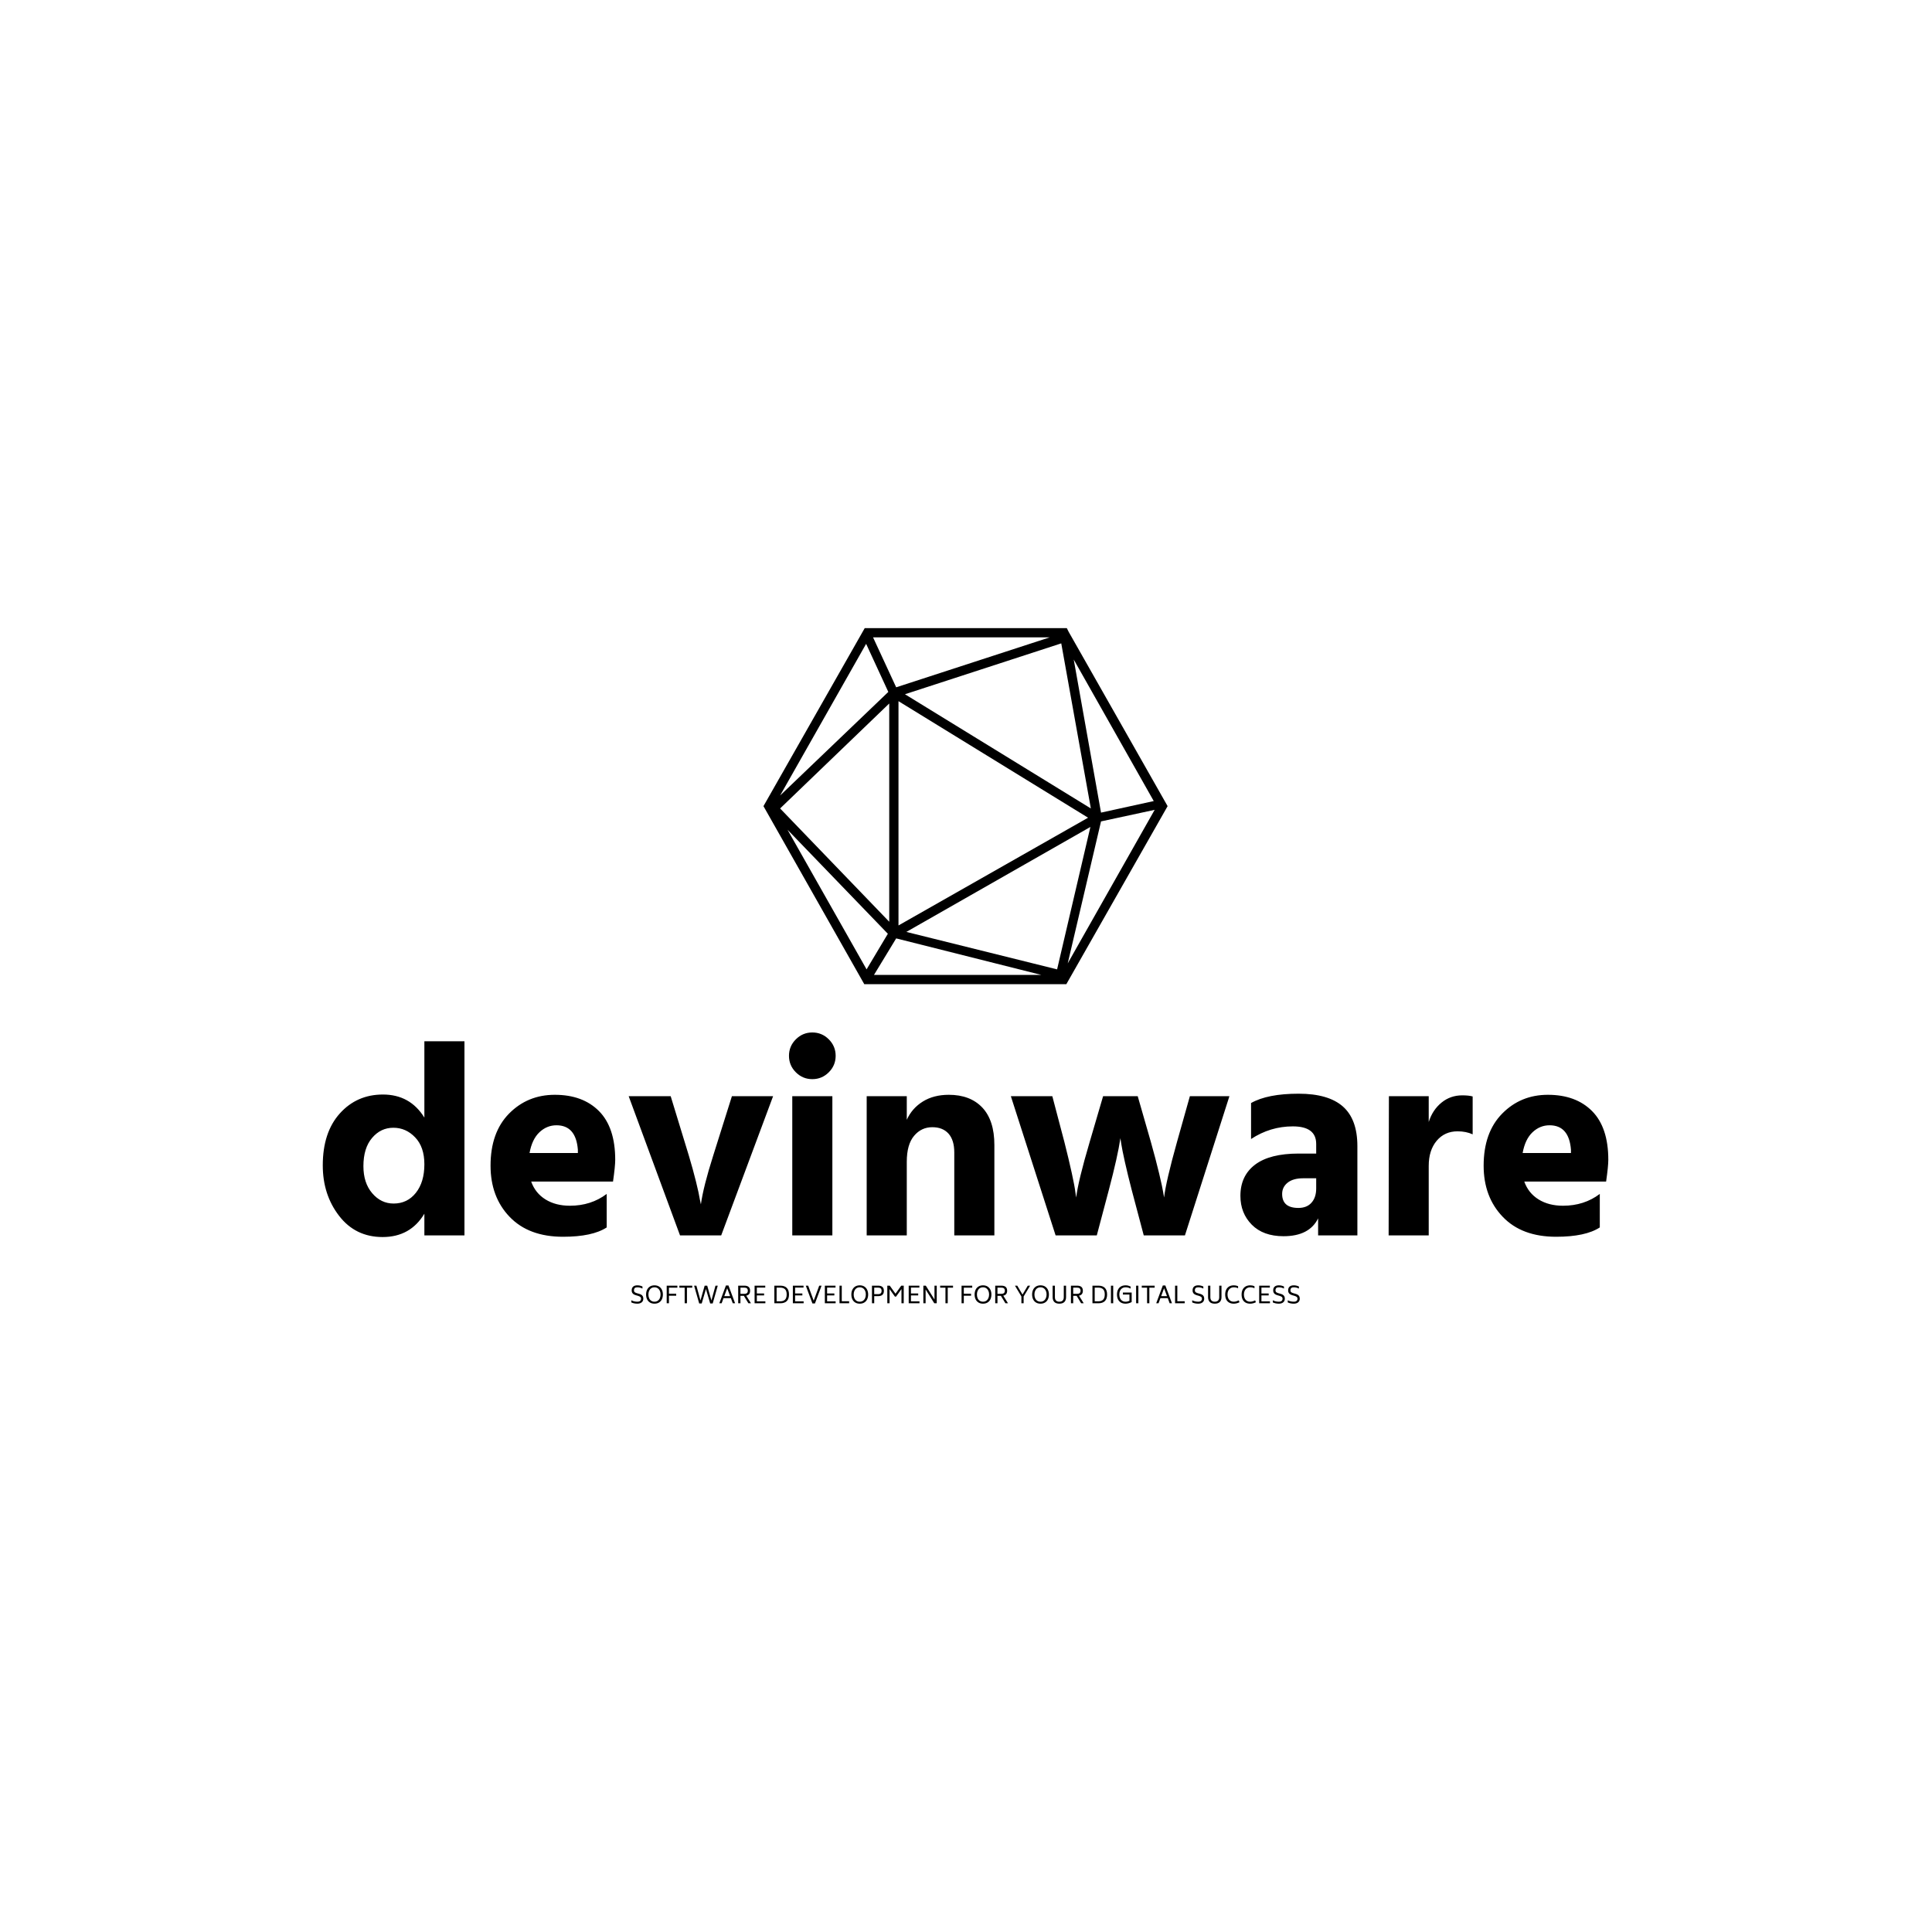 <svg xmlns="http://www.w3.org/2000/svg" version="1.1" xmlns:xlink="http://www.w3.org/1999/xlink" xmlns:svgjs="http://svgjs.dev/svgjs" width="1500" height="1500" viewBox="0 0 1500 1500">
    <rect width="1500" height="1500" fill="#ffffff"></rect>
    <g transform="matrix(0.667,0,0,0.667,249.394,487.451)">
        <svg viewBox="0 0 396 208" data-background-color="#000000" preserveAspectRatio="xMidYMid meet" height="787" width="1500" xmlns="http://www.w3.org/2000/svg" xmlns:xlink="http://www.w3.org/1999/xlink">
            <g id="tight-bounds" transform="matrix(1,0,0,1,0.24,0.085)">
                <svg viewBox="0 0 395.52 207.829" height="207.829" width="395.52">
                    <g>
                        <svg viewBox="0 0 395.52 207.829" height="207.829" width="395.52">
                            <g transform="matrix(1,0,0,1,0,124.396)">
                                <svg viewBox="0 0 395.52 83.433" height="83.433" width="395.52">
                                    <g id="textblocktransform">
                                        <svg viewBox="0 0 395.52 83.433" height="83.433" width="395.52" id="textblock">
                                            <g>
                                                <svg viewBox="0 0 395.52 62.935" height="62.935" width="395.52">
                                                    <g transform="matrix(1,0,0,1,0,0)">
                                                        <svg width="395.52" viewBox="1.75 -36.95 234.08 37.25" height="62.935" data-palette-color="#ffffff">
                                                            <path
                                                                d="M9.15-12.6L9.15-12.6Q9.15-9.55 10.75-7.68 12.35-5.8 14.65-5.8L14.65-5.8Q17.15-5.8 18.7-7.75 20.25-9.7 20.25-12.95L20.25-12.95Q20.25-16.1 18.57-17.85 16.9-19.6 14.6-19.6 12.3-19.6 10.73-17.75 9.15-15.9 9.15-12.6ZM27.55-35.35L27.55 0 20.25 0 20.25-3.95Q17.7 0.3 12.65 0.3L12.65 0.3Q7.7 0.3 4.73-3.55 1.75-7.4 1.75-12.75L1.75-12.75Q1.75-18.75 4.85-22.2 7.95-25.65 12.7-25.65L12.7-25.65Q17.65-25.65 20.25-21.45L20.25-21.45 20.25-35.35 27.55-35.35ZM53.45-7.55L53.45-1.45Q50.85 0.25 45.5 0.25L45.5 0.25Q39.25 0.25 35.77-3.38 32.3-7 32.3-12.7L32.3-12.7Q32.3-18.75 35.67-22.18 39.05-25.6 44-25.6L44-25.6Q49.1-25.6 52.05-22.63 55-19.65 55-13.75L55-13.75Q55-12.6 54.6-9.8L54.6-9.8 39.7-9.8Q40.45-7.7 42.3-6.55 44.15-5.4 46.75-5.4L46.75-5.4Q50.6-5.4 53.45-7.55L53.45-7.55ZM44.3-20.05L44.3-20.05Q42.55-20.05 41.2-18.78 39.85-17.5 39.4-15L39.4-15 48.2-15 48.2-15.6Q47.85-20.05 44.3-20.05ZM83.75-25.35L74.3 0 66.8 0 57.45-25.35 65.1-25.35 68.4-14.55Q69.15-12.05 69.7-9.83 70.25-7.6 70.4-6.6L70.4-6.6 70.6-5.65Q71.05-8.9 72.85-14.55L72.85-14.55 76.25-25.35 83.75-25.35ZM94.54-25.35L94.54 0 87.24 0 87.24-25.35 94.54-25.35ZM93.89-35.7Q95.14-34.45 95.14-32.7 95.14-30.95 93.89-29.7 92.64-28.45 90.89-28.45 89.14-28.45 87.89-29.7 86.64-30.95 86.64-32.7 86.64-34.45 87.89-35.7 89.14-36.95 90.89-36.95 92.64-36.95 93.89-35.7ZM124.04-16.45L124.04 0 116.74 0 116.74-15.1Q116.74-17.35 115.69-18.53 114.64-19.7 112.74-19.7L112.74-19.7Q110.74-19.7 109.42-18.13 108.09-16.55 108.09-13.4L108.09-13.4 108.09 0 100.79 0 100.79-25.35 108.09-25.35 108.09-21.05Q109.04-23.15 111.02-24.38 112.99-25.6 115.74-25.6L115.74-25.6Q119.64-25.6 121.84-23.28 124.04-20.95 124.04-16.45L124.04-16.45ZM144.89-8.3L142.69 0 135.19 0 127.04-25.35 134.59-25.35 136.79-17Q137.59-13.85 138.14-11.33 138.69-8.8 138.79-7.85L138.79-7.85 138.94-6.9Q139.29-9.9 141.39-17L141.39-17 143.84-25.35 150.14-25.35 152.54-17Q153.44-13.8 154.04-11.28 154.64-8.75 154.79-7.8L154.79-7.8 154.94-6.9Q155.29-9.85 157.29-17L157.29-17 159.64-25.35 166.84-25.35 158.74 0 151.24 0 149.04-8.3Q148.34-11 147.81-13.35 147.29-15.7 147.14-16.7L147.14-16.7 146.99-17.7Q146.49-14.35 144.89-8.3L144.89-8.3ZM179.39-5L179.39-5Q180.94-5 181.78-5.95 182.64-6.9 182.64-8.55L182.64-8.55 182.64-10.4 180.28-10.4Q178.44-10.4 177.44-9.6 176.44-8.8 176.44-7.55L176.44-7.55Q176.44-5 179.39-5ZM182.99 0L182.99-3.1Q181.39 0.15 176.69 0.15L176.69 0.15Q172.99 0.15 170.91-1.95 168.84-4.05 168.84-7.2L168.84-7.2Q168.84-10.85 171.51-12.88 174.19-14.9 179.44-14.9L179.44-14.9 182.64-14.9 182.64-16.65Q182.64-19.85 178.39-19.85L178.39-19.85Q174.28-19.85 170.78-17.55L170.78-17.55 170.78-24.1Q173.78-25.8 179.44-25.8L179.44-25.8Q184.84-25.8 187.49-23.48 190.14-21.15 190.14-16.25L190.14-16.25 190.14 0 182.99 0ZM203.13-12.65L203.13 0 195.83 0 195.88-25.35 203.13-25.35 203.13-20.65Q203.83-22.85 205.46-24.18 207.08-25.5 209.23-25.5L209.23-25.5Q210.43-25.5 211.13-25.3L211.13-25.3 211.13-18.4Q209.93-18.95 208.38-18.95L208.38-18.95Q206.03-18.95 204.58-17.23 203.13-15.5 203.13-12.65L203.13-12.65ZM234.28-7.55L234.28-1.45Q231.68 0.25 226.33 0.25L226.33 0.25Q220.08 0.25 216.61-3.38 213.13-7 213.13-12.7L213.13-12.7Q213.13-18.75 216.51-22.18 219.88-25.6 224.83-25.6L224.83-25.6Q229.93-25.6 232.88-22.63 235.83-19.65 235.83-13.75L235.83-13.75Q235.83-12.6 235.43-9.8L235.43-9.8 220.53-9.8Q221.28-7.7 223.13-6.55 224.98-5.4 227.58-5.4L227.58-5.4Q231.43-5.4 234.28-7.55L234.28-7.55ZM225.13-20.05L225.13-20.05Q223.38-20.05 222.03-18.78 220.68-17.5 220.23-15L220.23-15 229.03-15 229.03-15.6Q228.68-20.05 225.13-20.05Z"
                                                                opacity="1" transform="matrix(1,0,0,1,0,0)" fill="#000000" class="wordmark-text-0" data-fill-palette-color="primary" id="text-0"></path>
                                                        </svg>
                                                    </g>
                                                </svg>
                                            </g>
                                            <g transform="matrix(1,0,0,1,94.925,77.793)">
                                                <svg viewBox="0 0 205.67 5.64" height="5.64" width="205.67">
                                                    <g transform="matrix(1,0,0,1,0,0)">
                                                        <svg width="205.67" viewBox="3.15 -38.6 1438.44 39.45" height="5.64" data-palette-color="#ffffff">
                                                            <path
                                                                d="M16.1 0.85Q8.85 0.85 3.15-1.85L3.15-1.85 3.15-6.45Q8.9-3.4 16.1-3.4L16.1-3.4Q20.25-3.4 22.18-5.15 24.1-6.9 24.1-9.75L24.1-9.75Q24.1-12.45 22.33-13.8 20.55-15.15 17.1-16.15L17.1-16.15 13.7-17.1Q10.8-17.95 8.75-19.05 6.7-20.15 5.33-22.23 3.95-24.3 3.95-27.65L3.95-27.65Q3.95-33 7.08-35.8 10.2-38.6 15.95-38.6L15.95-38.6Q19.3-38.6 21.85-37.98 24.4-37.35 27.15-36.1L27.15-36.1 27.15-31.6Q22.05-34.35 15.95-34.35L15.95-34.35Q12.25-34.35 10.55-32.63 8.85-30.9 8.85-27.9L8.85-27.9Q8.9-25.15 10.53-23.85 12.15-22.55 15.6-21.55L15.6-21.55 19.05-20.6Q22.1-19.75 24.23-18.63 26.35-17.5 27.68-15.38 29-13.25 29-9.85L29-9.85Q28.95-4.9 25.53-2.02 22.1 0.85 16.1 0.85L16.1 0.85ZM53.05 0.85Q47.2 0.85 43.12-1.73 39.05-4.3 37-8.78 34.95-13.25 34.95-18.9L34.95-18.9Q34.95-24.45 37-28.9 39.05-33.35 43.12-35.98 47.2-38.6 53.05-38.6L53.05-38.6Q58.85-38.6 62.9-35.98 66.95-33.35 69.02-28.88 71.1-24.4 71.1-18.9L71.1-18.9Q71.1-13.25 69.05-8.78 67-4.3 62.92-1.73 58.85 0.85 53.05 0.85L53.05 0.85ZM53.05-3.4Q57.15-3.4 60.1-5.45 63.05-7.5 64.57-11.05 66.1-14.6 66.1-19.05L66.1-19.05Q66.1-23.35 64.55-26.83 63-30.3 60.05-32.33 57.1-34.35 53.05-34.35L53.05-34.35Q48.85-34.35 45.9-32.3 42.95-30.25 41.45-26.75 39.95-23.25 39.95-18.9L39.95-18.9Q39.95-14.45 41.45-10.95 42.95-7.45 45.9-5.43 48.85-3.4 53.05-3.4L53.05-3.4ZM102.25-33.55L84.15-33.55 84.15-20.55 99.75-20.55 99.75-16.2 84.15-16.2 84.15 0 79.3 0 79.3-37.9 102.25-37.9 102.25-33.55ZM134.29-37.9L134.29-33.55 122.89-33.55 122.89 0 117.99 0 117.99-33.55 106.59-33.55 106.59-37.9 134.29-37.9ZM184.29-37.9L189.19-37.9 178.29 0.45 172.89 0.45 163.74-30.7 154.64 0.45 149.24 0.45 138.29-37.9 143.19-37.9 151.99-6.1 160.99-37.9 166.49-37.9 175.54-6.05 184.29-37.9ZM221.49 0L217.39-11.05 201.59-11.05 197.54 0 192.54 0 206.79-38.35 212.19-38.35 226.49 0 221.49 0ZM203.24-15.4L215.74-15.4 209.49-32.3 203.24-15.4ZM255.09 0L245.34-16.05 237.99-16.05 237.99 0 233.14 0 233.14-37.9 246.39-37.9Q258.79-37.9 258.79-26.9L258.79-26.9Q258.79-22.55 256.71-19.88 254.64-17.2 250.49-16.4L250.49-16.4 260.64 0 255.09 0ZM237.99-33.65L237.99-20.3 246.39-20.3Q253.79-20.3 253.84-26.9L253.84-26.9Q253.84-30.4 251.99-32.02 250.14-33.65 246.39-33.65L246.39-33.65 237.99-33.65ZM273.28-4.2L291.63-4.2 291.63 0 268.43 0 268.43-37.9 291.38-37.9 291.38-33.7 273.28-33.7 273.28-21.15 288.88-21.15 288.88-16.95 273.28-16.95 273.28-4.2ZM323.58-37.9Q332.93-37.9 337.7-33.08 342.48-28.25 342.48-18.9L342.48-18.9Q342.48-9.5 337.73-4.75 332.98 0 323.58 0L323.58 0 310.98 0 310.98-37.9 323.58-37.9ZM337.48-19.05Q337.48-26.55 333.98-30.1 330.48-33.65 323.58-33.65L323.58-33.65 315.83-33.65 315.83-4.25 323.58-4.25Q330.53-4.25 334-7.8 337.48-11.35 337.48-19.05L337.48-19.05ZM355.63-4.2L373.98-4.2 373.98 0 350.78 0 350.78-37.9 373.73-37.9 373.73-33.7 355.63-33.7 355.63-21.15 371.23-21.15 371.23-16.95 355.63-16.95 355.63-4.2ZM407.52-37.9L412.57-37.9 398.32 0.45 392.92 0.45 378.62-37.9 383.72-37.9 395.62-5.6 407.52-37.9ZM424.47-4.2L442.82-4.2 442.82 0 419.62 0 419.62-37.9 442.57-37.9 442.57-33.7 424.47-33.7 424.47-21.15 440.07-21.15 440.07-16.95 424.47-16.95 424.47-4.2ZM456.02-4.35L471.87-4.35 471.87 0 451.17 0 451.17-37.9 456.02-37.9 456.02-4.35ZM494.77 0.85Q488.92 0.85 484.84-1.73 480.77-4.3 478.72-8.78 476.67-13.25 476.67-18.9L476.67-18.9Q476.67-24.45 478.72-28.9 480.77-33.35 484.84-35.98 488.92-38.6 494.77-38.6L494.77-38.6Q500.57-38.6 504.62-35.98 508.67-33.35 510.74-28.88 512.82-24.4 512.82-18.9L512.82-18.9Q512.82-13.25 510.77-8.78 508.72-4.3 504.64-1.73 500.57 0.85 494.77 0.85L494.77 0.85ZM494.77-3.4Q498.87-3.4 501.82-5.45 504.77-7.5 506.29-11.05 507.82-14.6 507.82-19.05L507.82-19.05Q507.82-23.35 506.27-26.83 504.72-30.3 501.77-32.33 498.82-34.35 494.77-34.35L494.77-34.35Q490.57-34.35 487.62-32.3 484.67-30.25 483.17-26.75 481.67-23.25 481.67-18.9L481.67-18.9Q481.67-14.45 483.17-10.95 484.67-7.45 487.62-5.43 490.57-3.4 494.77-3.4L494.77-3.4ZM534.26-37.9Q546.66-37.9 546.66-26.6L546.66-26.6Q546.66-21.1 543.56-18.23 540.46-15.35 534.26-15.35L534.26-15.35 525.86-15.35 525.86 0 521.01 0 521.01-37.9 534.26-37.9ZM541.71-26.6Q541.71-30.3 539.86-31.98 538.01-33.65 534.26-33.65L534.26-33.65 525.86-33.65 525.86-19.65 534.26-19.65Q541.66-19.65 541.71-26.6L541.71-26.6ZM584.01-37.9L589.36-37.9 589.36 0 584.51 0 584.51-30.55 572.91-14.4 570.36-14.4 558.86-30.55 558.86 0 554.01 0 554.01-37.9 559.31-37.9 571.66-20.6 584.01-37.9ZM604.91-4.2L623.26-4.2 623.26 0 600.06 0 600.06-37.9 623.01-37.9 623.01-33.7 604.91-33.7 604.91-21.15 620.51-21.15 620.51-16.95 604.91-16.95 604.91-4.2ZM655.55-37.9L660.4-37.9 660.4 0 655.1 0 636.45-29.75 636.45 0 631.6 0 631.6-37.9 636.85-37.9 655.55-8.15 655.55-37.9ZM695.45-37.9L695.45-33.55 684.05-33.55 684.05 0 679.15 0 679.15-33.55 667.75-33.55 667.75-37.9 695.45-37.9ZM736.75-33.55L718.65-33.55 718.65-20.55 734.25-20.55 734.25-16.2 718.65-16.2 718.65 0 713.8 0 713.8-37.9 736.75-37.9 736.75-33.55ZM759.99 0.85Q754.14 0.85 750.07-1.73 745.99-4.3 743.94-8.78 741.89-13.25 741.89-18.9L741.89-18.9Q741.89-24.45 743.94-28.9 745.99-33.35 750.07-35.98 754.14-38.6 759.99-38.6L759.99-38.6Q765.79-38.6 769.84-35.98 773.89-33.35 775.97-28.88 778.04-24.4 778.04-18.9L778.04-18.9Q778.04-13.25 775.99-8.78 773.94-4.3 769.87-1.73 765.79 0.85 759.99 0.85L759.99 0.85ZM759.99-3.4Q764.09-3.4 767.04-5.45 769.99-7.5 771.52-11.05 773.04-14.6 773.04-19.05L773.04-19.05Q773.04-23.35 771.49-26.83 769.94-30.3 766.99-32.33 764.04-34.35 759.99-34.35L759.99-34.35Q755.79-34.35 752.84-32.3 749.89-30.25 748.39-26.75 746.89-23.25 746.89-18.9L746.89-18.9Q746.89-14.45 748.39-10.95 749.89-7.45 752.84-5.43 755.79-3.4 759.99-3.4L759.99-3.4ZM808.19 0L798.44-16.05 791.09-16.05 791.09 0 786.24 0 786.24-37.9 799.49-37.9Q811.89-37.9 811.89-26.9L811.89-26.9Q811.89-22.55 809.82-19.88 807.74-17.2 803.59-16.4L803.59-16.4 813.74 0 808.19 0ZM791.09-33.65L791.09-20.3 799.49-20.3Q806.89-20.3 806.94-26.9L806.94-26.9Q806.94-30.4 805.09-32.02 803.24-33.65 799.49-33.65L799.49-33.65 791.09-33.65ZM861.34-37.9L847.39-14.65 847.39 0 842.59 0 842.59-14.65 828.69-37.9 833.69-37.9 844.99-18.75 856.34-37.9 861.34-37.9ZM883.73 0.85Q877.88 0.85 873.81-1.73 869.73-4.3 867.68-8.78 865.63-13.25 865.63-18.9L865.63-18.9Q865.63-24.45 867.68-28.9 869.73-33.35 873.81-35.98 877.88-38.6 883.73-38.6L883.73-38.6Q889.53-38.6 893.58-35.98 897.63-33.35 899.71-28.88 901.78-24.4 901.78-18.9L901.78-18.9Q901.78-13.25 899.73-8.78 897.68-4.3 893.61-1.73 889.53 0.85 883.73 0.85L883.73 0.85ZM883.73-3.4Q887.83-3.4 890.78-5.45 893.73-7.5 895.26-11.05 896.78-14.6 896.78-19.05L896.78-19.05Q896.78-23.35 895.23-26.83 893.68-30.3 890.73-32.33 887.78-34.35 883.73-34.35L883.73-34.35Q879.53-34.35 876.58-32.3 873.63-30.25 872.13-26.75 870.63-23.25 870.63-18.9L870.63-18.9Q870.63-14.45 872.13-10.95 873.63-7.45 876.58-5.43 879.53-3.4 883.73-3.4L883.73-3.4ZM924.23 0.85Q916.98 0.85 913.38-2.83 909.78-6.5 909.78-13.25L909.78-13.25 909.78-37.9 914.68-37.9 914.68-13.25Q914.68-8.4 917.08-5.9 919.48-3.4 924.23-3.4L924.23-3.4Q928.98-3.4 931.38-5.9 933.78-8.4 933.78-13.25L933.78-13.25 933.78-37.9 938.68-37.9 938.68-13.25Q938.68-6.5 935.08-2.83 931.48 0.85 924.23 0.85L924.23 0.85ZM971.13 0L961.38-16.05 954.03-16.05 954.03 0 949.18 0 949.18-37.9 962.43-37.9Q974.83-37.9 974.83-26.9L974.83-26.9Q974.83-22.55 972.75-19.88 970.68-17.2 966.53-16.4L966.53-16.4 976.68 0 971.13 0ZM954.03-33.65L954.03-20.3 962.43-20.3Q969.83-20.3 969.88-26.9L969.88-26.9Q969.88-30.4 968.03-32.02 966.18-33.65 962.43-33.65L962.43-33.65 954.03-33.65ZM1008.07-37.9Q1017.42-37.9 1022.2-33.08 1026.97-28.25 1026.97-18.9L1026.97-18.9Q1026.97-9.5 1022.22-4.75 1017.47 0 1008.07 0L1008.07 0 995.47 0 995.47-37.9 1008.07-37.9ZM1021.97-19.05Q1021.97-26.55 1018.47-30.1 1014.97-33.65 1008.07-33.65L1008.07-33.65 1000.32-33.65 1000.32-4.25 1008.07-4.25Q1015.02-4.25 1018.5-7.8 1021.97-11.35 1021.97-19.05L1021.97-19.05ZM1035.27 0L1035.27-37.9 1040.12-37.9 1040.12 0 1035.27 0ZM1060.97-23.15L1079.87-23.15 1079.87-2.65Q1076.92-0.95 1073.39-0.05 1069.87 0.85 1066.82 0.85L1066.82 0.85Q1060.82 0.85 1056.64-1.63 1052.47-4.1 1050.37-8.55 1048.27-13 1048.27-18.9L1048.27-18.9Q1048.27-24.5 1050.29-28.95 1052.32-33.4 1056.49-36 1060.67-38.6 1066.82-38.6L1066.82-38.6Q1070.12-38.6 1072.39-37.98 1074.67-37.35 1077.52-36.1L1077.52-36.1 1077.52-31.5Q1074.97-32.9 1072.49-33.63 1070.02-34.35 1066.82-34.35L1066.82-34.35Q1062.57-34.35 1059.52-32.4 1056.47-30.45 1054.87-26.98 1053.27-23.5 1053.27-19.05L1053.27-19.05Q1053.27-14.4 1054.84-10.88 1056.42-7.35 1059.47-5.38 1062.52-3.4 1066.82-3.4L1066.82-3.4Q1068.97-3.4 1070.92-3.9 1072.87-4.4 1075.07-5.3L1075.07-5.3 1075.07-18.8 1060.97-18.8 1060.97-23.15ZM1089.42 0L1089.42-37.9 1094.27-37.9 1094.27 0 1089.42 0ZM1129.31-37.9L1129.31-33.55 1117.91-33.55 1117.91 0 1113.01 0 1113.01-33.55 1101.61-33.55 1101.61-37.9 1129.31-37.9ZM1161.61 0L1157.51-11.05 1141.71-11.05 1137.66 0 1132.66 0 1146.91-38.35 1152.31-38.35 1166.61 0 1161.61 0ZM1143.36-15.4L1155.86-15.4 1149.61-32.3 1143.36-15.4ZM1178.11-4.35L1193.96-4.35 1193.96 0 1173.26 0 1173.26-37.9 1178.11-37.9 1178.11-4.35ZM1223.05 0.85Q1215.8 0.85 1210.1-1.85L1210.1-1.85 1210.1-6.45Q1215.85-3.4 1223.05-3.4L1223.05-3.4Q1227.2-3.4 1229.13-5.15 1231.05-6.9 1231.05-9.75L1231.05-9.75Q1231.05-12.45 1229.28-13.8 1227.5-15.15 1224.05-16.15L1224.05-16.15 1220.65-17.1Q1217.75-17.95 1215.7-19.05 1213.65-20.15 1212.28-22.23 1210.9-24.3 1210.9-27.65L1210.9-27.65Q1210.9-33 1214.03-35.8 1217.15-38.6 1222.9-38.6L1222.9-38.6Q1226.25-38.6 1228.8-37.98 1231.35-37.35 1234.1-36.1L1234.1-36.1 1234.1-31.6Q1229-34.35 1222.9-34.35L1222.9-34.35Q1219.2-34.35 1217.5-32.63 1215.8-30.9 1215.8-27.9L1215.8-27.9Q1215.85-25.15 1217.48-23.85 1219.1-22.55 1222.55-21.55L1222.55-21.55 1226-20.6Q1229.05-19.75 1231.18-18.63 1233.3-17.5 1234.63-15.38 1235.95-13.25 1235.95-9.85L1235.95-9.85Q1235.9-4.9 1232.48-2.02 1229.05 0.85 1223.05 0.85L1223.05 0.85ZM1258.7 0.85Q1251.45 0.85 1247.85-2.83 1244.25-6.5 1244.25-13.25L1244.25-13.25 1244.25-37.9 1249.15-37.9 1249.15-13.25Q1249.15-8.4 1251.55-5.9 1253.95-3.4 1258.7-3.4L1258.7-3.4Q1263.45-3.4 1265.85-5.9 1268.25-8.4 1268.25-13.25L1268.25-13.25 1268.25-37.9 1273.15-37.9 1273.15-13.25Q1273.15-6.5 1269.55-2.83 1265.95 0.85 1258.7 0.85L1258.7 0.85ZM1299.65 0.85Q1293.55 0.85 1289.4-1.6 1285.25-4.05 1283.17-8.5 1281.1-12.95 1281.1-18.9L1281.1-18.9Q1281.1-24.5 1283.15-28.95 1285.2-33.4 1289.37-36 1293.55-38.6 1299.65-38.6L1299.65-38.6Q1302.3-38.6 1304.37-38.18 1306.45-37.75 1308.85-36.75L1308.85-36.75 1308.85-32.3Q1304.6-34.35 1299.75-34.35L1299.75-34.35Q1295.55-34.35 1292.45-32.38 1289.35-30.4 1287.7-26.88 1286.05-23.35 1286.1-18.9L1286.1-18.9Q1286.1-14.3 1287.7-10.8 1289.3-7.3 1292.35-5.35 1295.4-3.4 1299.65-3.4L1299.65-3.4Q1302.3-3.4 1304.87-4.15 1307.45-4.9 1310.3-6.3L1310.3-6.3 1311.85-2.2Q1308.95-0.7 1305.75 0.08 1302.55 0.85 1299.65 0.85L1299.65 0.85ZM1334.95 0.85Q1328.85 0.85 1324.7-1.6 1320.55-4.05 1318.47-8.5 1316.4-12.95 1316.4-18.9L1316.4-18.9Q1316.4-24.5 1318.45-28.95 1320.5-33.4 1324.67-36 1328.85-38.6 1334.95-38.6L1334.95-38.6Q1337.6-38.6 1339.67-38.18 1341.75-37.75 1344.15-36.75L1344.15-36.75 1344.15-32.3Q1339.9-34.35 1335.05-34.35L1335.05-34.35Q1330.85-34.35 1327.75-32.38 1324.65-30.4 1323-26.88 1321.35-23.35 1321.4-18.9L1321.4-18.9Q1321.4-14.3 1323-10.8 1324.6-7.3 1327.65-5.35 1330.7-3.4 1334.95-3.4L1334.95-3.4Q1337.6-3.4 1340.17-4.15 1342.75-4.9 1345.6-6.3L1345.6-6.3 1347.15-2.2Q1344.25-0.7 1341.05 0.08 1337.85 0.85 1334.95 0.85L1334.95 0.85ZM1359.09-4.2L1377.44-4.2 1377.44 0 1354.24 0 1354.24-37.9 1377.19-37.9 1377.19-33.7 1359.09-33.7 1359.09-21.15 1374.69-21.15 1374.69-16.95 1359.09-16.95 1359.09-4.2ZM1396.54 0.85Q1389.29 0.85 1383.59-1.85L1383.59-1.85 1383.59-6.45Q1389.34-3.4 1396.54-3.4L1396.54-3.4Q1400.69-3.4 1402.62-5.15 1404.54-6.9 1404.54-9.75L1404.54-9.75Q1404.54-12.45 1402.77-13.8 1400.99-15.15 1397.54-16.15L1397.54-16.15 1394.14-17.1Q1391.24-17.95 1389.19-19.05 1387.14-20.15 1385.77-22.23 1384.39-24.3 1384.39-27.65L1384.39-27.65Q1384.39-33 1387.52-35.8 1390.64-38.6 1396.39-38.6L1396.39-38.6Q1399.74-38.6 1402.29-37.98 1404.84-37.35 1407.59-36.1L1407.59-36.1 1407.59-31.6Q1402.49-34.35 1396.39-34.35L1396.39-34.35Q1392.69-34.35 1390.99-32.63 1389.29-30.9 1389.29-27.9L1389.29-27.9Q1389.34-25.15 1390.97-23.85 1392.59-22.55 1396.04-21.55L1396.04-21.55 1399.49-20.6Q1402.54-19.75 1404.67-18.63 1406.79-17.5 1408.12-15.38 1409.44-13.25 1409.44-9.85L1409.44-9.85Q1409.39-4.9 1405.97-2.02 1402.54 0.85 1396.54 0.85L1396.54 0.85ZM1428.69 0.85Q1421.44 0.85 1415.74-1.85L1415.74-1.85 1415.74-6.45Q1421.49-3.4 1428.69-3.4L1428.69-3.4Q1432.84-3.4 1434.76-5.15 1436.69-6.9 1436.69-9.75L1436.69-9.75Q1436.69-12.45 1434.91-13.8 1433.14-15.15 1429.69-16.15L1429.69-16.15 1426.29-17.1Q1423.39-17.95 1421.34-19.05 1419.29-20.15 1417.91-22.23 1416.54-24.3 1416.54-27.65L1416.54-27.65Q1416.54-33 1419.66-35.8 1422.79-38.6 1428.54-38.6L1428.54-38.6Q1431.89-38.6 1434.44-37.98 1436.99-37.35 1439.74-36.1L1439.74-36.1 1439.74-31.6Q1434.64-34.35 1428.54-34.35L1428.54-34.35Q1424.84-34.35 1423.14-32.63 1421.44-30.9 1421.44-27.9L1421.44-27.9Q1421.49-25.15 1423.11-23.85 1424.74-22.55 1428.19-21.55L1428.19-21.55 1431.64-20.6Q1434.69-19.75 1436.81-18.63 1438.94-17.5 1440.26-15.38 1441.59-13.25 1441.59-9.85L1441.59-9.85Q1441.54-4.9 1438.11-2.02 1434.69 0.85 1428.69 0.85L1428.69 0.85Z"
                                                                opacity="1" transform="matrix(1,0,0,1,0,0)" fill="#000000" class="slogan-text-1" data-fill-palette-color="secondary" id="text-1"></path>
                                                        </svg>
                                                    </g>
                                                </svg>
                                            </g>
                                        </svg>
                                    </g>
                                </svg>
                            </g>
                            <g transform="matrix(1,0,0,1,135.593,0)">
                                <svg viewBox="0 0 124.334 109.539" height="109.539" width="124.334">
                                    <g>
                                        <svg xmlns="http://www.w3.org/2000/svg" xmlns:xlink="http://www.w3.org/1999/xlink" version="1.1" x="0" y="0" viewBox="6.3 11.5 87.4 77" style="enable-background:new 0 0 100 100;" xml:space="preserve" height="109.539" width="124.334" class="icon-icon-0" data-fill-palette-color="accent" id="icon-0"><path d="M72.3 12.3L71.9 11.5H28.2L6.3 50 28.1 88.5H71.8L93.7 50zM33.3 25.3L9.9 47.7 28.5 14.9zM70.7 14.8L77.1 50.5 36.9 25.8zM35.5 27.3L76.5 52.5 35.5 75.8zM77 54.5L69.8 85.3 37.2 77.2zM33.5 75L9.9 50.5 33.5 27.8zM33.2 77.6L28.6 85.3 11.5 55.1zM35 78.6L66.4 86.5H30.2zM79.3 53.3L90.9 50.8 72.1 84zM90.7 48.9L79.3 51.4 73.4 18.3zM35 24.3L30 13.5H68.2z" fill="#000000" data-fill-palette-color="accent"></path></svg>
                                    </g>
                                </svg>
                            </g>
                            <g></g>
                        </svg>
                    </g>
                    <defs></defs>
                </svg>
                <rect width="395.52" height="207.829" fill="none" stroke="none" visibility="hidden"></rect>
            </g>
        </svg>
    </g>
</svg>

